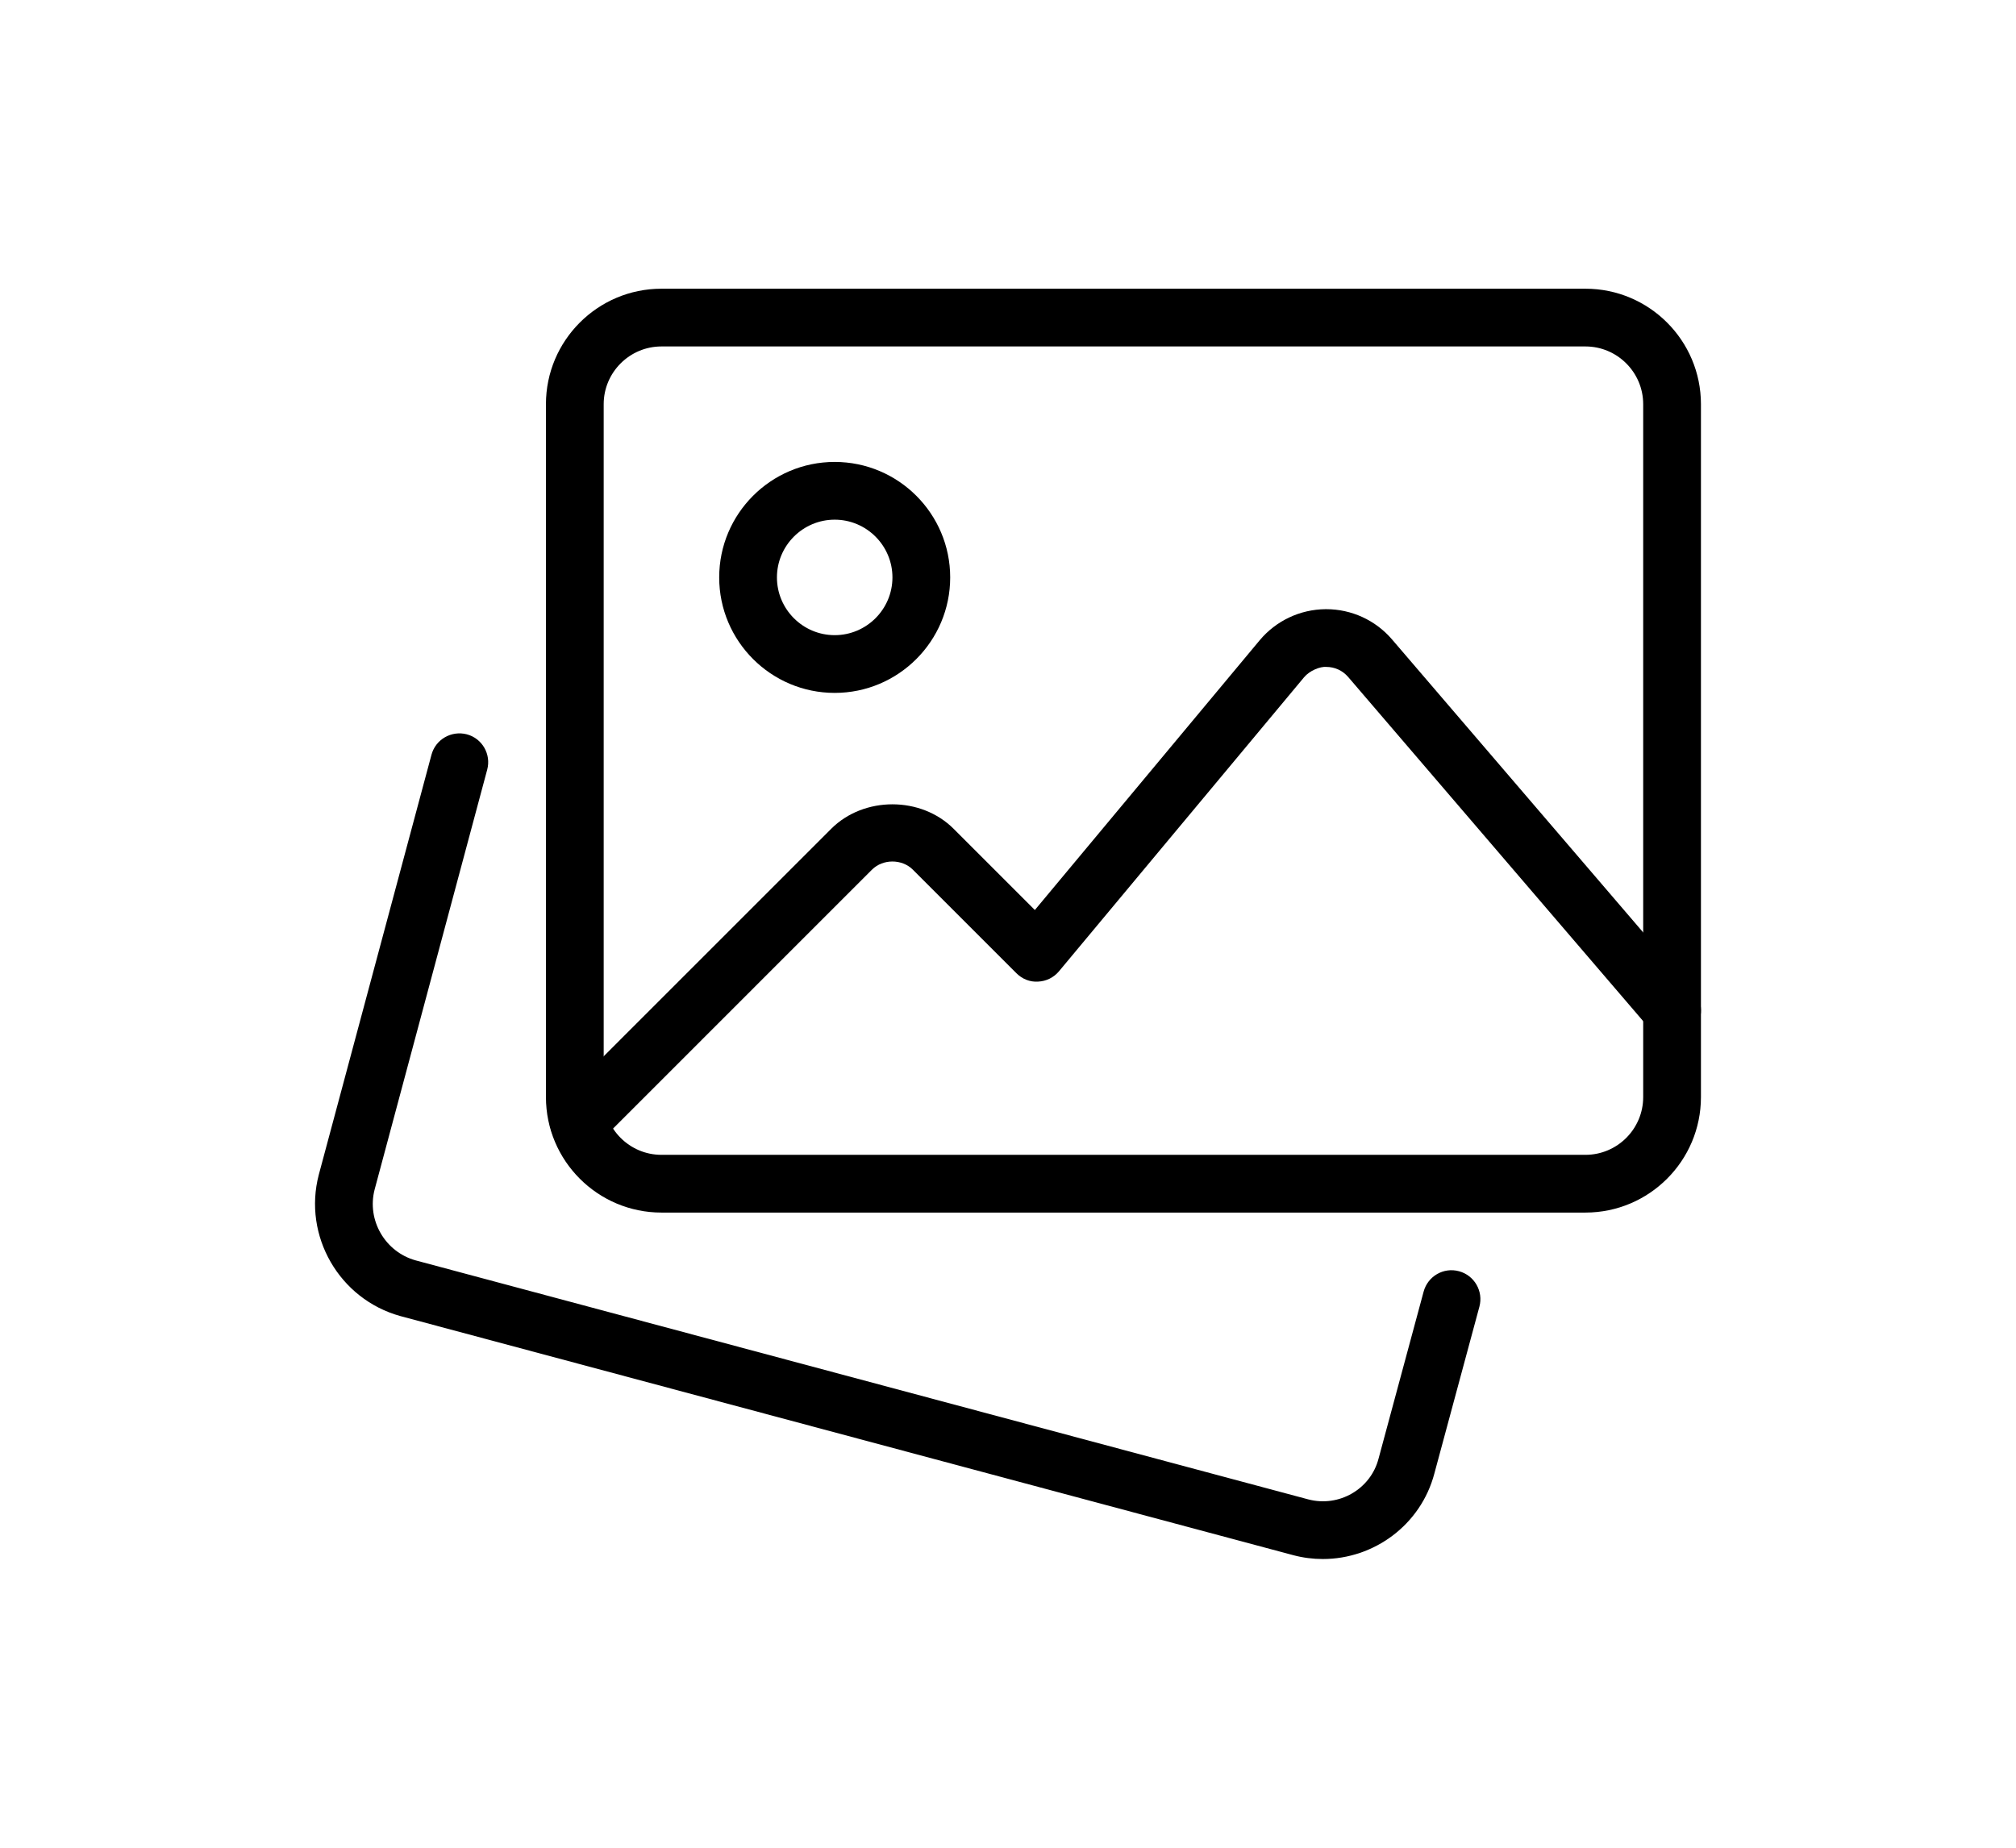 <svg width="96" height="88" viewBox="0 0 32 32" fill="none" xmlns="http://www.w3.org/2000/svg">
<path d="M21.452 27C21.284 27 21.112 26.979 20.942 26.934L5.48 22.793C4.42 22.501 3.788 21.403 4.066 20.343L6.017 13.071C6.089 12.804 6.362 12.649 6.628 12.717C6.896 12.788 7.053 13.063 6.982 13.329L5.033 20.599C4.894 21.129 5.212 21.681 5.743 21.828L21.199 25.967C21.73 26.107 22.278 25.791 22.416 25.263L23.197 22.369C23.269 22.102 23.543 21.943 23.81 22.016C24.077 22.088 24.234 22.363 24.163 22.629L23.383 25.519C23.148 26.409 22.338 27 21.452 27Z" fill="black"/>
<path d="M25.999 21H9.999C8.896 21 7.999 20.103 7.999 19V7C7.999 5.897 8.896 5 9.999 5H25.999C27.102 5 27.999 5.897 27.999 7V19C27.999 20.103 27.102 21 25.999 21ZM9.999 6C9.448 6 8.999 6.449 8.999 7V19C8.999 19.551 9.448 20 9.999 20H25.999C26.55 20 26.999 19.551 26.999 19V7C26.999 6.449 26.55 6 25.999 6H9.999Z" fill="black"/>
<path d="M12.999 12C11.896 12 10.999 11.103 10.999 10C10.999 8.897 11.896 8 12.999 8C14.102 8 14.999 8.897 14.999 10C14.999 11.103 14.102 12 12.999 12ZM12.999 9C12.448 9 11.999 9.449 11.999 10C11.999 10.551 12.448 11 12.999 11C13.55 11 13.999 10.551 13.999 10C13.999 9.449 13.55 9 12.999 9Z" fill="black"/>
<path d="M8.569 19.93C8.441 19.93 8.313 19.881 8.215 19.784C8.02 19.589 8.02 19.272 8.215 19.077L12.938 14.354C13.504 13.788 14.493 13.788 15.059 14.354L16.465 15.76L20.357 11.09C20.64 10.751 21.056 10.554 21.499 10.55H21.51C21.948 10.55 22.363 10.74 22.649 11.073L27.879 17.175C28.059 17.384 28.035 17.7 27.825 17.88C27.616 18.06 27.301 18.037 27.12 17.826L21.89 11.724C21.793 11.612 21.659 11.55 21.51 11.55C21.406 11.541 21.223 11.613 21.126 11.73L16.883 16.821C16.793 16.929 16.662 16.994 16.521 17C16.379 17.01 16.244 16.954 16.145 16.854L14.352 15.061C14.163 14.873 13.834 14.873 13.645 15.061L8.922 19.784C8.825 19.881 8.697 19.93 8.569 19.93Z" fill="black"/>
</svg>
